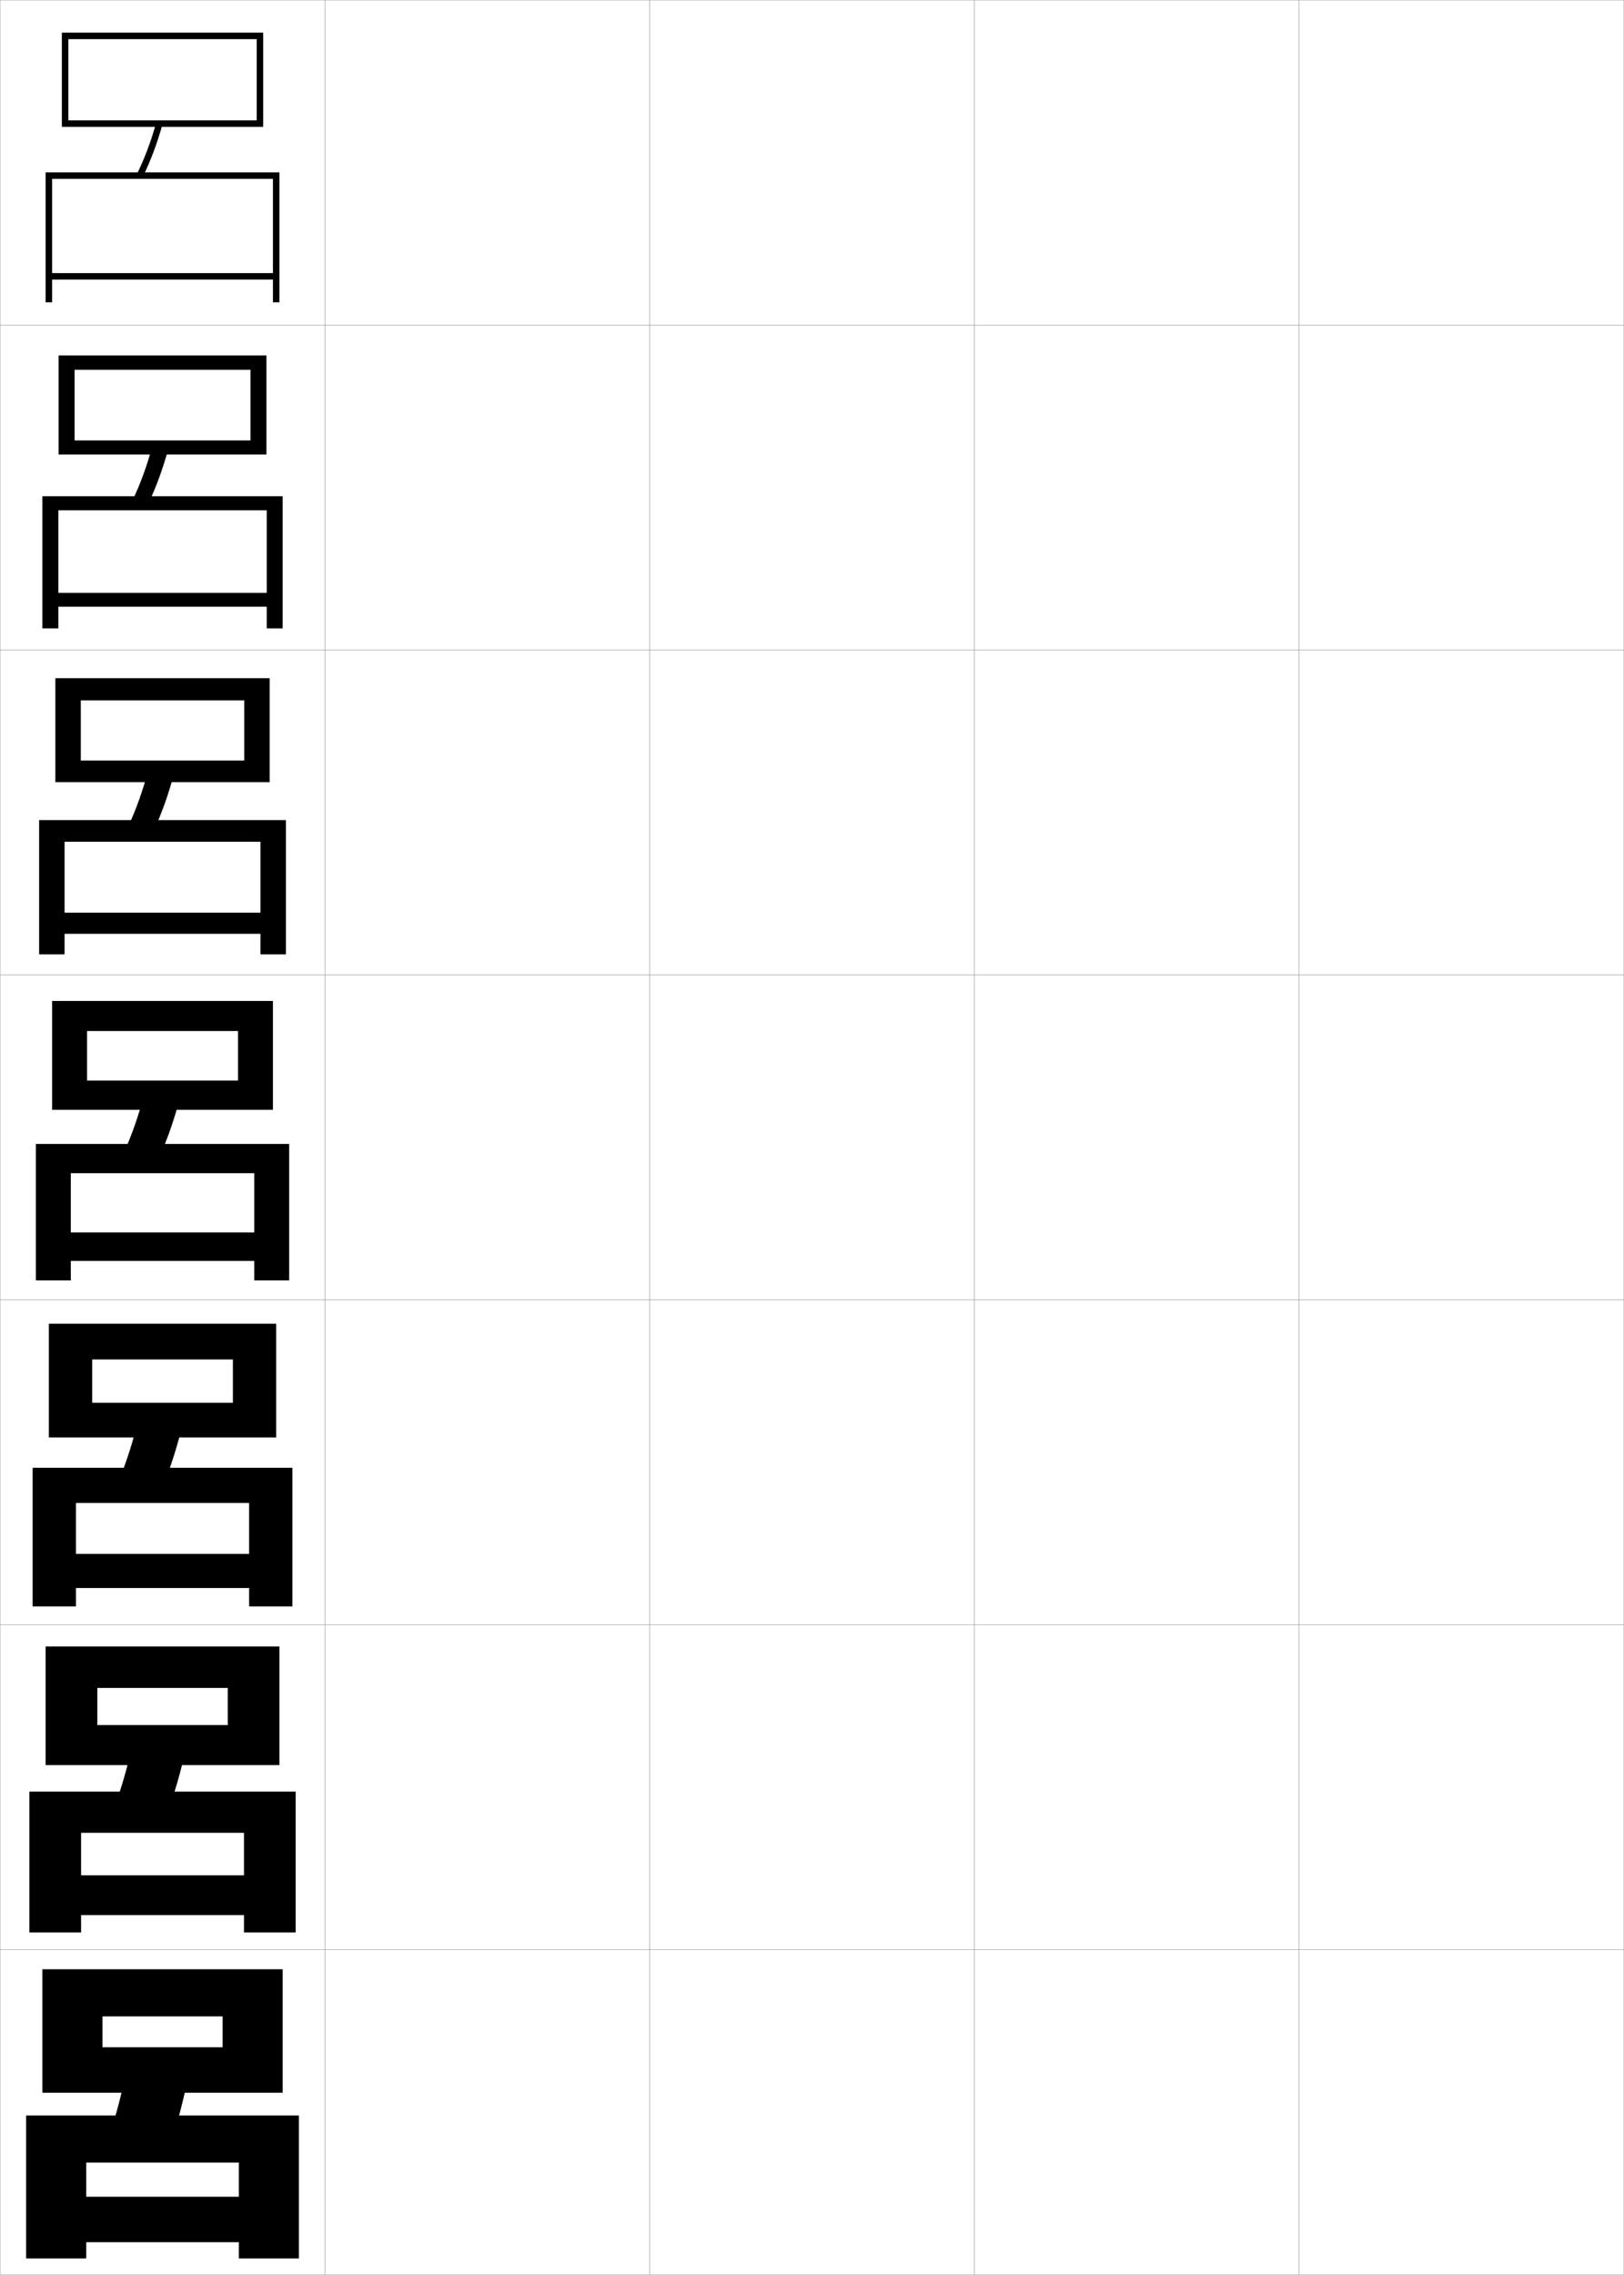 <?xml version="1.0" encoding="utf-8"?>
<!-- Generator: Adobe Illustrator 11 Build 225, SVG Export Plug-In . SVG Version: 6.0.0 Build 78)  -->
<!DOCTYPE svg PUBLIC "-//W3C//DTD SVG 1.0//EN"    "http://www.w3.org/TR/2001/REC-SVG-20010904/DTD/svg10.dtd">
<svg  xmlns="http://www.w3.org/2000/svg" xmlns:xlink="http://www.w3.org/1999/xlink" xmlns:a="http://ns.adobe.com/AdobeSVGViewerExtensions/3.0/"
	 width="500.1" height="700.1" viewBox="0 0 500.1 700.1"
	 overflow="visible" enable-background="new 0 0 500.1 700.1" xml:space="preserve">
		<g id="glyphs">
			<g>
				<rect x="0.05" y="0.05" fill="none" stroke="#999999" stroke-width="0.1" width="100" height="100"/> 
				<rect x="0.05" y="100.05" fill="none" stroke="#999999" stroke-width="0.1" width="100" height="100"/> 
				<rect x="0.05" y="200.05" fill="none" stroke="#999999" stroke-width="0.1" width="100" height="100"/> 
				<rect x="0.05" y="300.05" fill="none" stroke="#999999" stroke-width="0.1" width="100" height="100"/> 
				<rect x="0.05" y="400.05" fill="none" stroke="#999999" stroke-width="0.1" width="100" height="100"/> 
				<rect x="0.05" y="500.05" fill="none" stroke="#999999" stroke-width="0.1" width="100" height="100"/> 
				<rect x="0.05" y="600.05" fill="none" stroke="#999999" stroke-width="0.1" width="100" height="100"/> 
				<rect x="100.05" y="0.05" fill="none" stroke="#999999" stroke-width="0.1" width="100" height="100"/> 
				<rect x="100.05" y="100.05" fill="none" stroke="#999999" stroke-width="0.1" width="100" height="100"/> 
				<rect x="100.05" y="200.05" fill="none" stroke="#999999" stroke-width="0.1" width="100" height="100"/> 
				<rect x="100.05" y="300.05" fill="none" stroke="#999999" stroke-width="0.1" width="100" height="100"/> 
				<rect x="100.05" y="400.05" fill="none" stroke="#999999" stroke-width="0.1" width="100" height="100"/> 
				<rect x="100.05" y="500.05" fill="none" stroke="#999999" stroke-width="0.1" width="100" height="100"/> 
				<rect x="100.05" y="600.05" fill="none" stroke="#999999" stroke-width="0.1" width="100" height="100"/> 
				<rect x="200.05" y="0.05" fill="none" stroke="#999999" stroke-width="0.1" width="100" height="100"/> 
				<rect x="200.05" y="100.05" fill="none" stroke="#999999" stroke-width="0.1" width="100" height="100"/> 
				<rect x="200.05" y="200.05" fill="none" stroke="#999999" stroke-width="0.1" width="100" height="100"/> 
				<rect x="200.05" y="300.05" fill="none" stroke="#999999" stroke-width="0.1" width="100" height="100"/> 
				<rect x="200.05" y="400.05" fill="none" stroke="#999999" stroke-width="0.1" width="100" height="100"/> 
				<rect x="200.05" y="500.05" fill="none" stroke="#999999" stroke-width="0.1" width="100" height="100"/> 
				<rect x="200.05" y="600.05" fill="none" stroke="#999999" stroke-width="0.1" width="100" height="100"/> 
				<rect x="300.05" y="0.05" fill="none" stroke="#999999" stroke-width="0.1" width="100" height="100"/> 
				<rect x="300.05" y="100.05" fill="none" stroke="#999999" stroke-width="0.1" width="100" height="100"/> 
				<rect x="300.05" y="200.05" fill="none" stroke="#999999" stroke-width="0.1" width="100" height="100"/> 
				<rect x="300.05" y="300.05" fill="none" stroke="#999999" stroke-width="0.1" width="100" height="100"/> 
				<rect x="300.05" y="400.05" fill="none" stroke="#999999" stroke-width="0.1" width="100" height="100"/> 
				<rect x="300.05" y="500.05" fill="none" stroke="#999999" stroke-width="0.1" width="100" height="100"/> 
				<rect x="300.05" y="600.05" fill="none" stroke="#999999" stroke-width="0.1" width="100" height="100"/> 
				<rect x="400.05" y="0.05" fill="none" stroke="#999999" stroke-width="0.1" width="100" height="100"/> 
				<rect x="400.05" y="100.05" fill="none" stroke="#999999" stroke-width="0.1" width="100" height="100"/> 
				<rect x="400.05" y="200.05" fill="none" stroke="#999999" stroke-width="0.1" width="100" height="100"/> 
				<rect x="400.05" y="300.05" fill="none" stroke="#999999" stroke-width="0.1" width="100" height="100"/> 
				<rect x="400.05" y="400.05" fill="none" stroke="#999999" stroke-width="0.1" width="100" height="100"/> 
				<rect x="400.05" y="500.05" fill="none" stroke="#999999" stroke-width="0.1" width="100" height="100"/> 
				<rect x="400.05" y="600.05" fill="none" stroke="#999999" stroke-width="0.1" width="100" height="100"/> 
			</g>
			<g>
				<g>
					<polygon points="21.05,12.05 79.05,12.05 79.05,37.05 21.05,37.05 
						21.05,39.05 81.05,39.05 81.05,10.05 19.05,10.05 19.05,39.05 
						21.05,39.05 "/>
					<path d="M42.151,53.61l1.797,0.879c2.474-5.06,4.458-10.35,6.065-16.174
						l-1.928-0.531C46.512,43.487,44.57,48.664,42.151,53.61z"/>
					<polygon points="16.05,55.05 84.05,55.05 84.05,84.05 16.05,84.05 
						16.05,86.05 84.05,86.05 84.05,93.05 86.05,93.05 86.05,53.05 
						14.05,53.05 14.05,93.05 16.05,93.05 "/>
				</g>
				<g>
					<polygon points="77.133,135.549 22.966,135.549 22.966,139.883 82.049,139.883 
						82.049,109.383 18.05,109.383 18.05,139.883 22.966,139.883 22.966,113.799 
						77.133,113.799 "/>
					<path d="M40.807,154.006l4.819,1.088c2.512-5.279,4.549-10.857,6.225-17.065
						l-4.935-0.791C45.269,143.342,43.271,148.823,40.807,154.006z"/>
					<polygon points="82.133,182.466 17.966,182.466 17.966,186.716 82.133,186.716 
						82.133,193.383 87.049,193.383 87.049,152.716 13.049,152.716 13.049,193.383 
						17.966,193.383 17.966,157.049 82.133,157.049 "/>
				</g>
				<g>
					<polygon points="75.217,234.05 24.883,234.05 24.883,240.716 83.05,240.716 
						83.05,208.716 17.05,208.716 17.05,240.716 24.883,240.716 24.883,215.55 
						75.217,215.55 "/>
					<path d="M39.462,254.401l7.841,1.297c2.55-5.498,4.64-11.364,6.384-17.957
						l-7.942-1.051C44.027,243.197,41.971,248.983,39.462,254.401z"/>
					<polygon points="80.216,280.883 19.883,280.883 19.883,287.383 80.216,287.383 
						80.216,293.716 88.05,293.716 88.05,252.383 12.05,252.383 12.05,293.716 
						19.883,293.716 19.883,259.05 80.216,259.05 "/>
				</g>
				<g>
					<polygon points="73.3,332.55 26.8,332.55 26.8,341.55 84.05,341.55 
						84.05,308.05 16.05,308.05 16.05,341.55 26.8,341.55 26.8,317.3 
						73.3,317.3 "/>
					<path d="M44.575,336.145c-1.791,6.907-3.904,12.998-6.457,18.652l10.863,1.506
						c2.588-5.717,4.73-11.871,6.543-18.848L44.575,336.145z"/>
					<polygon points="78.3,379.3 21.8,379.3 21.8,388.05 78.3,388.05 
						78.3,394.05 89.05,394.05 89.05,352.05 11.05,352.05 11.05,394.05 
						21.8,394.05 21.8,361.05 78.3,361.05 "/>
				</g>
				<g>
					<polygon points="71.716,431.716 28.383,431.716 28.383,442.383 85.049,442.383 
						85.049,407.383 15.05,407.383 15.05,442.383 28.383,442.383 28.383,418.383 
						71.716,418.383 "/>
					<path d="M50.337,456.885c2.37-5.78,4.344-12.002,6.029-19.064l-13.633-1.541
						c-1.67,7.017-3.625,13.196-5.971,18.935L50.337,456.885z"/>
					<polygon points="76.716,478.217 23.383,478.217 23.383,488.716 76.716,488.716 
						76.716,494.383 90.049,494.383 90.049,451.716 10.049,451.716 10.049,494.383 
						23.383,494.383 23.383,462.55 76.716,462.55 "/>
				</g>
				<g>
					<polygon points="70.133,530.883 29.966,530.883 29.966,543.217 86.05,543.217 
						86.05,506.717 14.05,506.717 14.05,543.217 29.966,543.217 29.966,519.467 
						70.133,519.467 "/>
					<path d="M51.694,557.468c2.151-5.844,3.957-12.134,5.514-19.283l-16.316-1.77
						c-1.55,7.126-3.346,13.395-5.486,19.217L51.694,557.468z"/>
					<polygon points="75.133,577.133 24.966,577.133 24.966,589.383 75.133,589.383 
						75.133,594.717 91.05,594.717 91.05,551.383 9.05,551.383 9.05,594.717 
						24.966,594.717 24.966,564.05 75.133,564.05 "/>
				</g>
				<g>
					<polygon points="68.55,630.05 31.55,630.05 31.55,644.05 87.05,644.05 
						87.05,606.05 13.05,606.05 13.05,644.05 31.55,644.05 31.55,620.55 
						68.55,620.55 "/>
					<path d="M53.05,658.05c1.933-5.907,3.57-12.265,5-19.5l-19-2
						c-1.43,7.235-3.067,13.593-5,19.5L53.05,658.05z"/>
					<polygon points="73.55,676.05 26.55,676.05 26.55,690.05 73.55,690.05 
						73.55,695.05 92.05,695.05 92.05,651.05 8.05,651.05 8.05,695.05 
						26.55,695.05 26.55,665.55 73.55,665.55 "/>
				</g>
			</g>
		</g>
	</svg>
